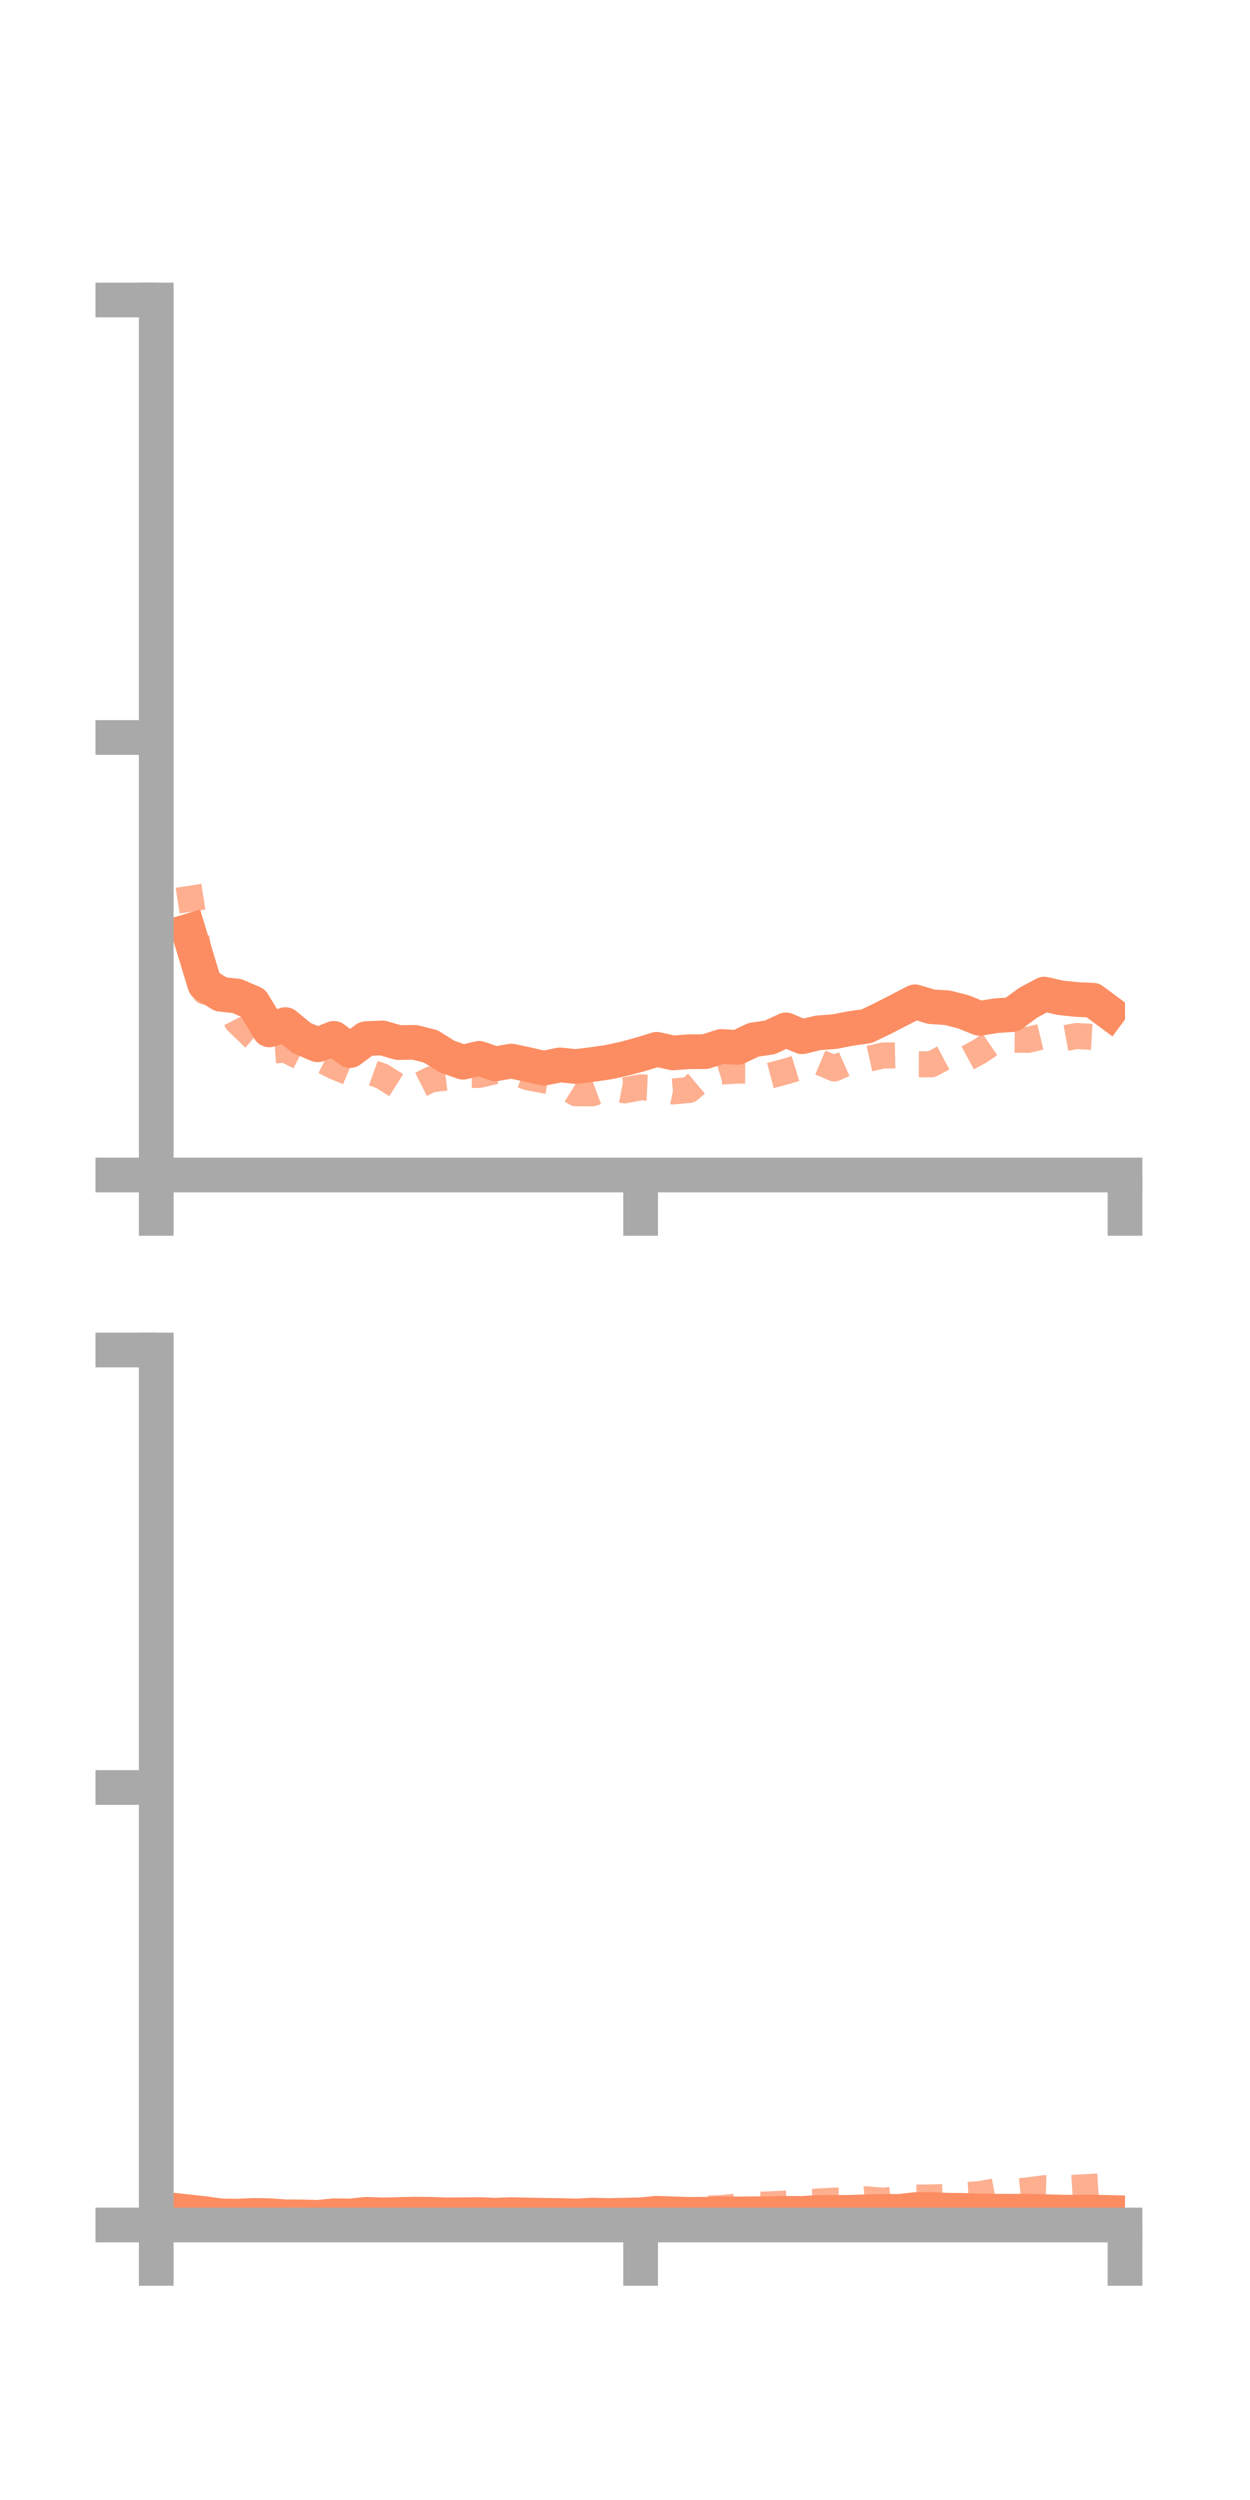 <?xml version="1.0" encoding="utf-8" standalone="no"?>
<!DOCTYPE svg PUBLIC "-//W3C//DTD SVG 1.1//EN"
  "http://www.w3.org/Graphics/SVG/1.1/DTD/svg11.dtd">
<!-- Created with matplotlib (https://matplotlib.org/) -->
<svg height="144pt" version="1.1" viewBox="0 0 72 144" width="72pt" xmlns="http://www.w3.org/2000/svg" xmlns:xlink="http://www.w3.org/1999/xlink">
 <defs>
  <style type="text/css">*{stroke-linecap:butt;stroke-linejoin:round;}</style>
 </defs>
 <g id="figure_1">
  <g id="patch_1">
   <path d="M 0 144 
L 72 144 
L 72 0 
L 0 0 
z
" style="fill:none;"/>
  </g>
  <g id="axes_1">
   <g id="patch_2">
    <path d="M 9 67.68 
L 64.8 67.68 
L 64.8 17.28 
L 9 17.28 
z
" style="fill:none;"/>
   </g>
   <g id="matplotlib.axis_1">
    <g id="xtick_1">
     <g id="line2d_1">
      <defs>
       <path d="M 0 0 
L 0 3.5 
" id="mda1b421e24" style="stroke:#a9a9a9;stroke-width:2;"/>
      </defs>
      <g>
       <use style="fill:#a9a9a9;stroke:#a9a9a9;stroke-width:2;" x="9" xlink:href="#mda1b421e24" y="67.68"/>
      </g>
     </g>
    </g>
    <g id="xtick_2">
     <g id="line2d_2">
      <g>
       <use style="fill:#a9a9a9;stroke:#a9a9a9;stroke-width:2;" x="36.9" xlink:href="#mda1b421e24" y="67.68"/>
      </g>
     </g>
    </g>
    <g id="xtick_3">
     <g id="line2d_3">
      <g>
       <use style="fill:#a9a9a9;stroke:#a9a9a9;stroke-width:2;" x="64.8" xlink:href="#mda1b421e24" y="67.68"/>
      </g>
     </g>
    </g>
   </g>
   <g id="matplotlib.axis_2">
    <g id="ytick_1">
     <g id="line2d_4">
      <defs>
       <path d="M 0 0 
L -3.5 0 
" id="mc44307aed9" style="stroke:#a9a9a9;stroke-width:2;"/>
      </defs>
      <g>
       <use style="fill:#a9a9a9;stroke:#a9a9a9;stroke-width:2;" x="9" xlink:href="#mc44307aed9" y="67.68"/>
      </g>
     </g>
    </g>
    <g id="ytick_2">
     <g id="line2d_5">
      <g>
       <use style="fill:#a9a9a9;stroke:#a9a9a9;stroke-width:2;" x="9" xlink:href="#mc44307aed9" y="42.48"/>
      </g>
     </g>
    </g>
    <g id="ytick_3">
     <g id="line2d_6">
      <g>
       <use style="fill:#a9a9a9;stroke:#a9a9a9;stroke-width:2;" x="9" xlink:href="#mc44307aed9" y="17.28"/>
      </g>
     </g>
    </g>
   </g>
   <g id="line2d_7">
    <path clip-path="url(#p4391c76da2)" d="M 10.86 53.63 
L 11.79 56.693 
L 12.72 57.273 
L 13.65 57.37 
L 14.58 57.776 
L 15.51 59.321 
L 16.44 59.019 
L 17.37 59.787 
L 18.3 60.181 
L 19.23 59.811 
L 20.16 60.515 
L 21.09 59.825 
L 22.02 59.785 
L 22.95 60.053 
L 23.88 60.037 
L 24.81 60.272 
L 25.74 60.854 
L 26.67 61.184 
L 27.6 60.96 
L 28.53 61.28 
L 29.46 61.118 
L 30.39 61.317 
L 31.32 61.531 
L 32.25 61.34 
L 33.18 61.433 
L 34.11 61.316 
L 35.04 61.183 
L 35.97 60.979 
L 36.9 60.73 
L 37.83 60.44 
L 38.76 60.648 
L 39.69 60.58 
L 40.62 60.575 
L 41.55 60.278 
L 42.48 60.33 
L 43.41 59.892 
L 44.34 59.756 
L 45.27 59.322 
L 46.2 59.716 
L 47.13 59.492 
L 48.06 59.423 
L 48.99 59.242 
L 49.92 59.112 
L 50.85 58.663 
L 51.78 58.186 
L 52.71 57.705 
L 53.64 57.988 
L 54.57 58.046 
L 55.5 58.285 
L 56.43 58.659 
L 57.36 58.505 
L 58.29 58.443 
L 59.22 57.761 
L 60.15 57.261 
L 61.08 57.473 
L 62.01 57.572 
L 62.94 57.611 
L 63.87 58.3 
" style="fill:none;stroke:#fc8d62;stroke-linecap:square;stroke-width:2;"/>
   </g>
   <g id="line2d_8">
    <path clip-path="url(#p4391c76da2)" d="M 10.86 51.022 
L 11.79 57.115 
L 12.72 57.012 
L 13.65 58.837 
L 14.58 59.735 
L 15.51 60.529 
L 16.44 60.46 
L 17.37 60.933 
L 18.3 60.941 
L 19.23 61.416 
L 20.16 61.801 
L 21.09 61.663 
L 22.02 61.998 
L 22.95 62.588 
L 23.88 62.648 
L 24.81 62.177 
L 25.74 62.064 
L 26.67 61.926 
L 27.6 61.915 
L 28.53 61.697 
L 29.46 61.679 
L 30.39 62.046 
L 31.32 62.225 
L 32.25 62.392 
L 33.18 62.973 
L 34.11 62.976 
L 35.04 62.626 
L 35.97 62.806 
L 36.9 62.63 
L 37.83 62.673 
L 38.76 62.868 
L 39.69 62.785 
L 40.62 62 
L 41.55 61.72 
L 42.48 61.665 
L 43.41 61.668 
L 44.34 61.963 
L 45.27 61.714 
L 46.2 61.429 
L 47.13 61.149 
L 48.06 61.545 
L 48.99 61.129 
L 49.92 61.01 
L 50.85 60.802 
L 51.78 60.783 
L 52.71 61.302 
L 53.64 61.305 
L 54.57 60.818 
L 55.5 61.068 
L 56.43 60.562 
L 57.36 59.926 
L 58.29 59.885 
L 59.22 59.898 
L 60.15 59.67 
L 61.08 59.845 
L 62.01 59.675 
L 62.94 59.728 
L 63.87 59.225 
" style="fill:none;stroke:#fc8d62;stroke-dasharray:1.5,1.5;stroke-dashoffset:0;stroke-opacity:0.7;stroke-width:1.5;"/>
   </g>
   <g id="patch_3">
    <path d="M 9 67.68 
L 9 17.28 
" style="fill:none;stroke:#a9a9a9;stroke-linecap:square;stroke-linejoin:miter;stroke-width:2;"/>
   </g>
   <g id="patch_4">
    <path d="M 64.8 67.68 
L 64.8 17.28 
" style="fill:none;"/>
   </g>
   <g id="patch_5">
    <path d="M 9 67.68 
L 64.8 67.68 
" style="fill:none;stroke:#a9a9a9;stroke-linecap:square;stroke-linejoin:miter;stroke-width:2;"/>
   </g>
   <g id="patch_6">
    <path d="M 9 17.28 
L 64.8 17.28 
" style="fill:none;"/>
   </g>
  </g>
  <g id="axes_2">
   <g id="patch_7">
    <path d="M 9 128.16 
L 64.8 128.16 
L 64.8 77.76 
L 9 77.76 
z
" style="fill:none;"/>
   </g>
   <g id="matplotlib.axis_3">
    <g id="xtick_4">
     <g id="line2d_9">
      <g>
       <use style="fill:#a9a9a9;stroke:#a9a9a9;stroke-width:2;" x="9" xlink:href="#mda1b421e24" y="128.16"/>
      </g>
     </g>
    </g>
    <g id="xtick_5">
     <g id="line2d_10">
      <g>
       <use style="fill:#a9a9a9;stroke:#a9a9a9;stroke-width:2;" x="36.9" xlink:href="#mda1b421e24" y="128.16"/>
      </g>
     </g>
    </g>
    <g id="xtick_6">
     <g id="line2d_11">
      <g>
       <use style="fill:#a9a9a9;stroke:#a9a9a9;stroke-width:2;" x="64.8" xlink:href="#mda1b421e24" y="128.16"/>
      </g>
     </g>
    </g>
   </g>
   <g id="matplotlib.axis_4">
    <g id="ytick_4">
     <g id="line2d_12">
      <g>
       <use style="fill:#a9a9a9;stroke:#a9a9a9;stroke-width:2;" x="9" xlink:href="#mc44307aed9" y="128.16"/>
      </g>
     </g>
    </g>
    <g id="ytick_5">
     <g id="line2d_13">
      <g>
       <use style="fill:#a9a9a9;stroke:#a9a9a9;stroke-width:2;" x="9" xlink:href="#mc44307aed9" y="102.96"/>
      </g>
     </g>
    </g>
    <g id="ytick_6">
     <g id="line2d_14">
      <g>
       <use style="fill:#a9a9a9;stroke:#a9a9a9;stroke-width:2;" x="9" xlink:href="#mc44307aed9" y="77.76"/>
      </g>
     </g>
    </g>
   </g>
   <g id="line2d_15">
    <path clip-path="url(#p36e695e0e1)" d="M 10.86 127.403 
L 11.79 127.506 
L 12.72 127.636 
L 13.65 127.651 
L 14.58 127.607 
L 15.51 127.623 
L 16.44 127.689 
L 17.37 127.694 
L 18.3 127.719 
L 19.23 127.629 
L 20.16 127.641 
L 21.09 127.546 
L 22.02 127.579 
L 22.95 127.556 
L 23.88 127.533 
L 24.81 127.544 
L 25.74 127.577 
L 26.67 127.57 
L 27.6 127.558 
L 28.53 127.595 
L 29.46 127.563 
L 30.39 127.584 
L 31.32 127.602 
L 32.25 127.612 
L 33.18 127.641 
L 34.11 127.591 
L 35.04 127.614 
L 35.97 127.593 
L 36.9 127.573 
L 37.83 127.482 
L 38.76 127.517 
L 39.69 127.547 
L 40.62 127.538 
L 41.55 127.51 
L 42.48 127.524 
L 43.41 127.509 
L 44.34 127.506 
L 45.27 127.491 
L 46.2 127.491 
L 47.13 127.44 
L 48.06 127.433 
L 48.99 127.429 
L 49.92 127.396 
L 50.85 127.373 
L 51.78 127.38 
L 52.71 127.273 
L 53.64 127.269 
L 54.57 127.307 
L 55.5 127.318 
L 56.43 127.358 
L 57.36 127.363 
L 58.29 127.368 
L 59.22 127.361 
L 60.15 127.389 
L 61.08 127.417 
L 62.01 127.424 
L 62.94 127.415 
L 63.87 127.437 
" style="fill:none;stroke:#fc8d62;stroke-linecap:square;stroke-width:2;"/>
   </g>
   <g id="line2d_16">
    <path clip-path="url(#p36e695e0e1)" d="M 10.86 128.02 
L 11.79 128.128 
L 12.72 128.154 
L 13.65 128.16 
L 14.58 128.15 
L 15.51 128.131 
L 16.44 128.11 
L 17.37 128.035 
L 18.3 127.965 
L 19.23 127.959 
L 20.16 127.998 
L 21.09 127.992 
L 22.02 127.962 
L 22.95 127.92 
L 23.88 127.851 
L 24.81 127.802 
L 25.74 127.835 
L 26.67 127.82 
L 27.6 127.767 
L 28.53 127.755 
L 29.46 127.697 
L 30.39 127.658 
L 31.32 127.643 
L 32.25 127.572 
L 33.18 127.556 
L 34.11 127.479 
L 35.04 127.474 
L 35.97 127.449 
L 36.9 127.415 
L 37.83 127.395 
L 38.76 127.369 
L 39.69 127.285 
L 40.62 127.22 
L 41.55 127.184 
L 42.48 127.091 
L 43.41 126.994 
L 44.34 126.973 
L 45.27 126.923 
L 46.2 126.872 
L 47.13 126.809 
L 48.06 126.752 
L 48.99 126.759 
L 49.92 126.678 
L 50.85 126.76 
L 51.78 126.675 
L 52.71 126.584 
L 53.64 126.57 
L 54.57 126.544 
L 55.5 126.444 
L 56.43 126.381 
L 57.36 126.212 
L 58.29 126.251 
L 59.22 126.161 
L 60.15 126.041 
L 61.08 126.069 
L 62.01 126.011 
L 62.94 125.958 
L 63.87 125.9 
" style="fill:none;stroke:#fc8d62;stroke-dasharray:1.5,1.5;stroke-dashoffset:0;stroke-opacity:0.7;stroke-width:1.5;"/>
   </g>
   <g id="patch_8">
    <path d="M 9 128.16 
L 9 77.76 
" style="fill:none;stroke:#a9a9a9;stroke-linecap:square;stroke-linejoin:miter;stroke-width:2;"/>
   </g>
   <g id="patch_9">
    <path d="M 64.8 128.16 
L 64.8 77.76 
" style="fill:none;"/>
   </g>
   <g id="patch_10">
    <path d="M 9 128.16 
L 64.8 128.16 
" style="fill:none;stroke:#a9a9a9;stroke-linecap:square;stroke-linejoin:miter;stroke-width:2;"/>
   </g>
   <g id="patch_11">
    <path d="M 9 77.76 
L 64.8 77.76 
" style="fill:none;"/>
   </g>
  </g>
 </g>
 <defs>
  <clipPath id="p4391c76da2">
   <rect height="50.4" width="55.8" x="9" y="17.28"/>
  </clipPath>
  <clipPath id="p36e695e0e1">
   <rect height="50.4" width="55.8" x="9" y="77.76"/>
  </clipPath>
 </defs>
</svg>
